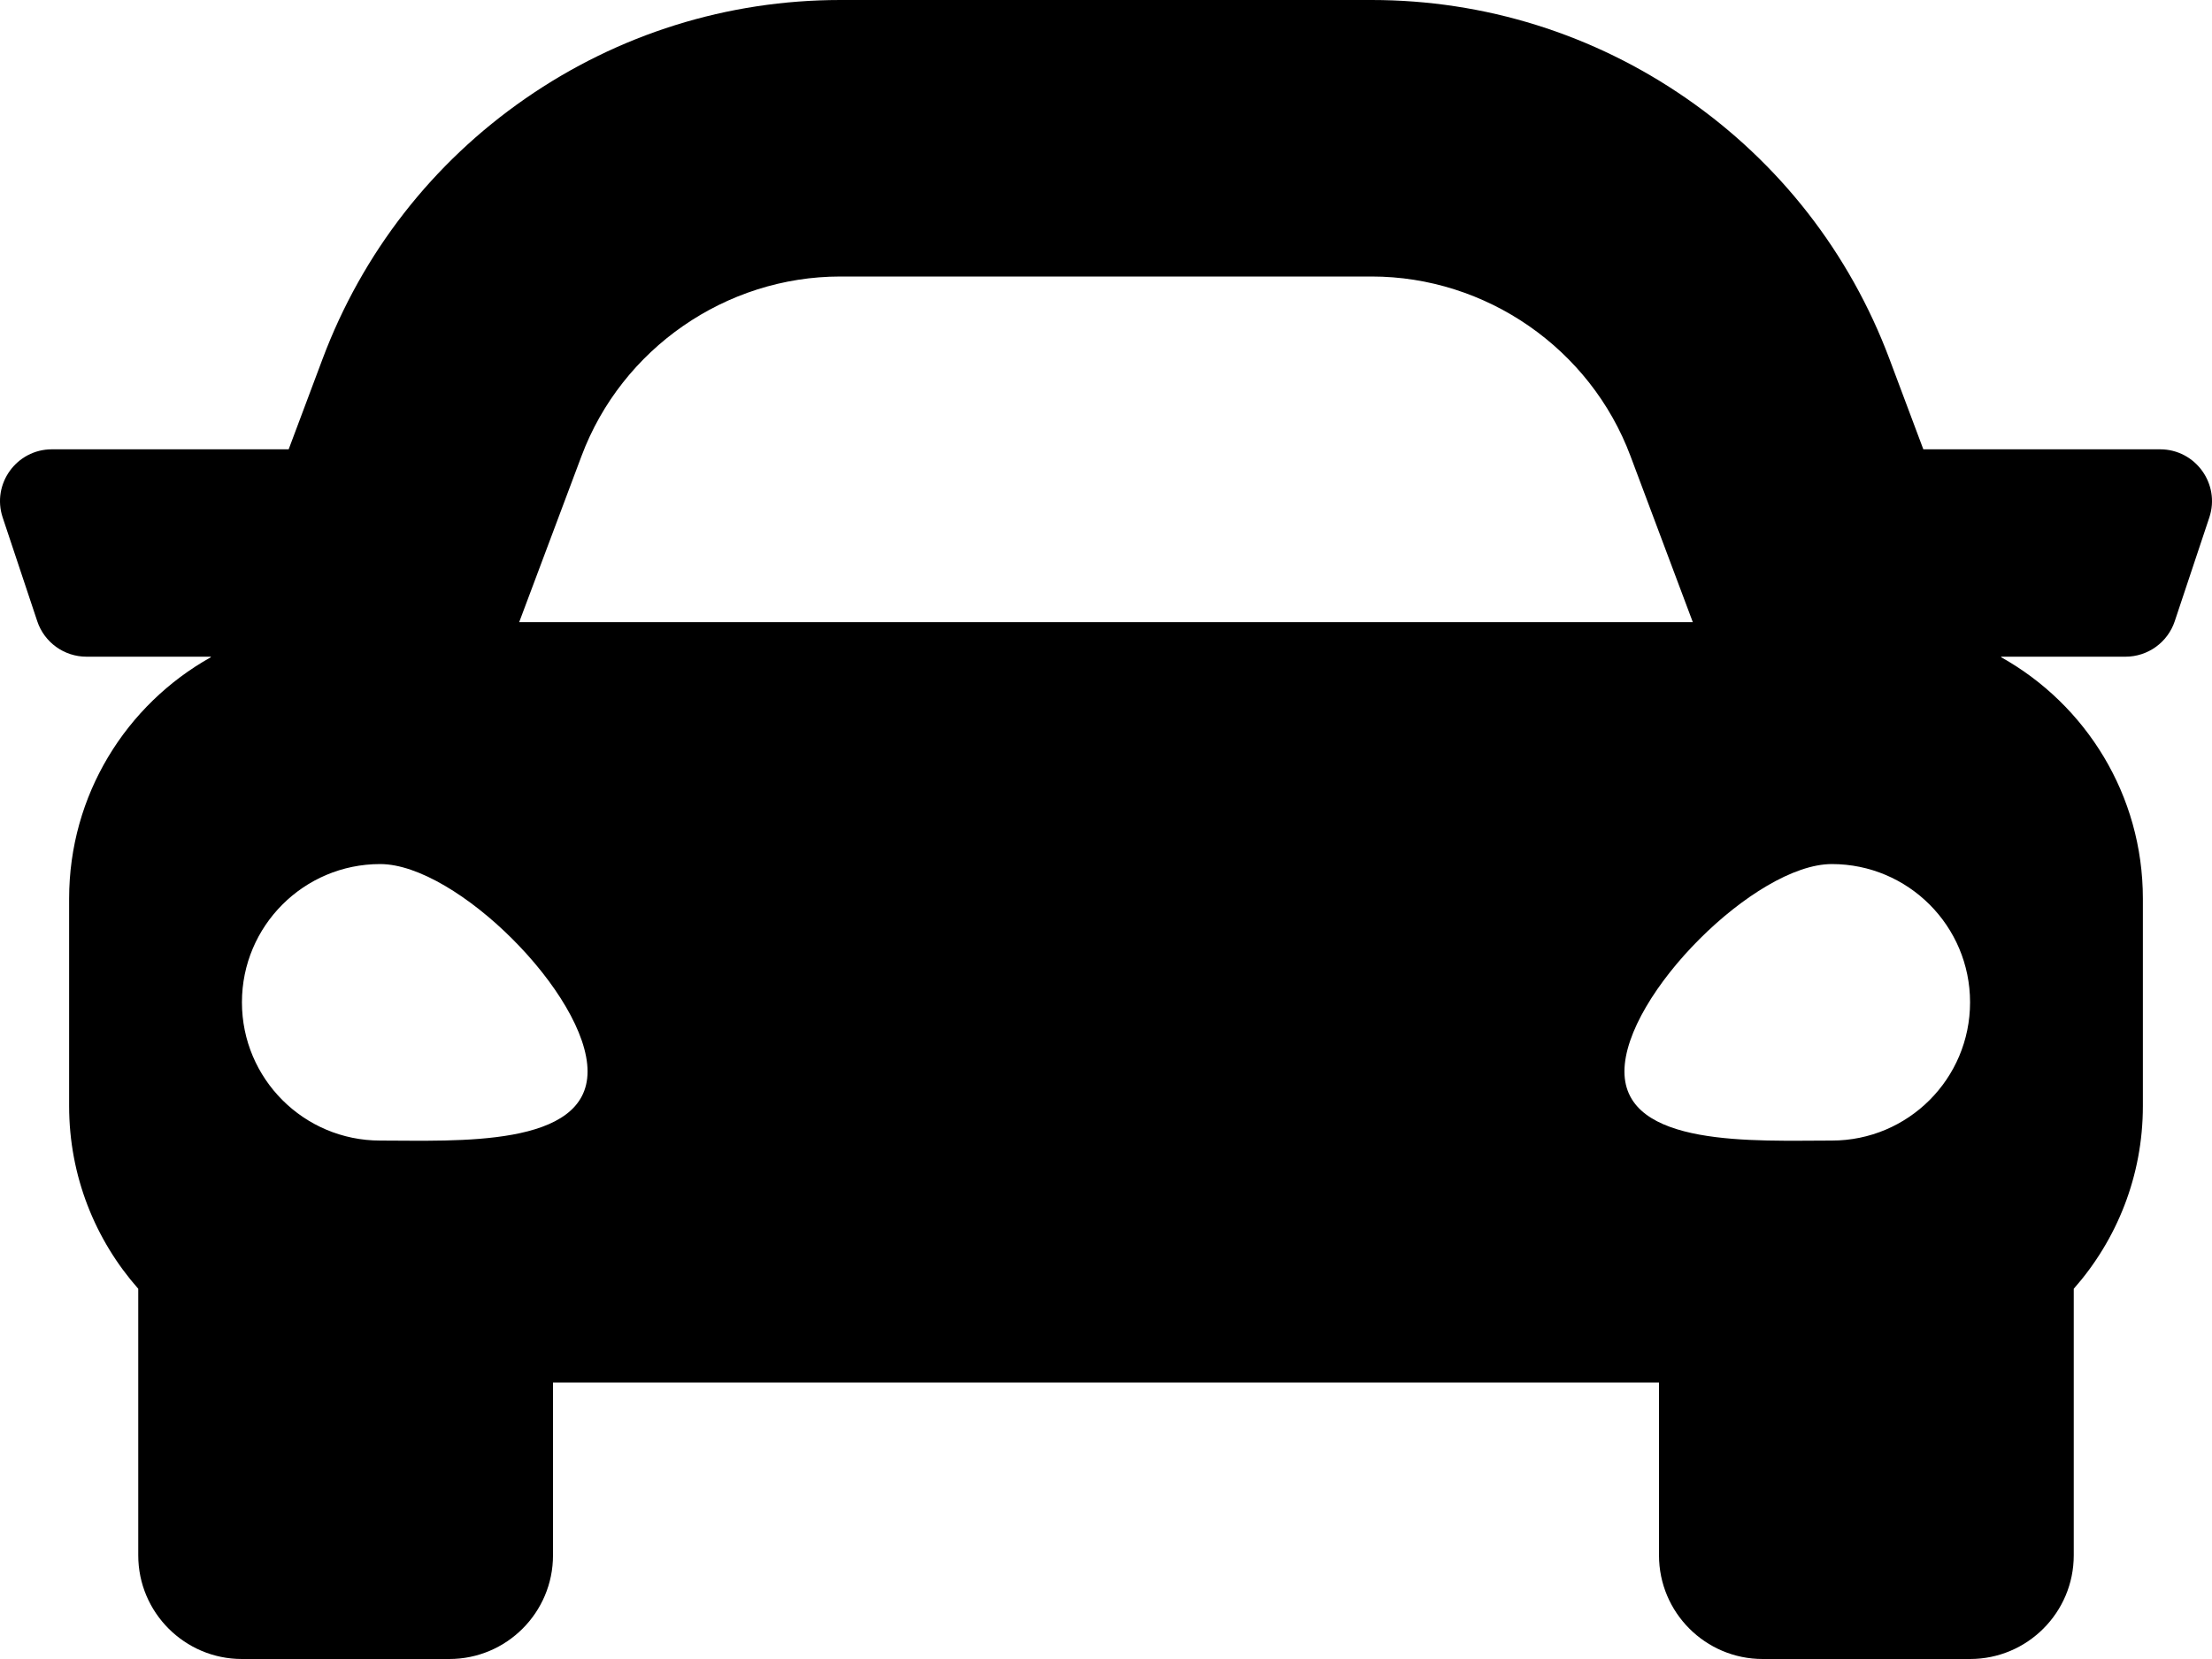 <?xml version="1.0" encoding="UTF-8"?>
<svg width="32px" height="24px" viewBox="0 0 32 24" version="1.1" xmlns="http://www.w3.org/2000/svg" xmlns:xlink="http://www.w3.org/1999/xlink">
    <!-- Generator: Sketch 60.1 (88133) - https://sketch.com -->
    <title>Shape</title>
    <desc>Created with Sketch.</desc>
    <g id="Page-1" stroke="none" stroke-width="1" fill="none" fill-rule="evenodd">
        <g id="19-11-14-Ämnessida_steg1" transform="translate(-256, -536)" fill="#000000" fill-rule="nonzero">
            <g id="car" transform="translate(256, 536)">
                <path d="M31.249,6.5 L27.824,6.5 L27.333,5.191 C26.758,3.659 25.744,2.357 24.399,1.425 C23.054,0.493 21.478,0 19.842,0 L12.158,0 C10.522,0 8.946,0.493 7.601,1.425 C6.256,2.357 5.242,3.659 4.667,5.191 L4.176,6.5 L0.751,6.5 C0.239,6.5 -0.123,7.002 0.039,7.487 L0.539,8.987 C0.641,9.293 0.928,9.5 1.251,9.5 L3.051,9.5 L3.048,9.509 C1.826,10.193 1,11.5 1,13 L1,16 C1,17.014 1.378,17.939 2,18.644 L2,22.5 C2,23.328 2.672,24 3.5,24 L6.5,24 C7.328,24 8,23.328 8,22.5 L8,20 L24,20 L24,22.5 C24,23.328 24.672,24 25.5,24 L28.5,24 C29.328,24 30,23.328 30,22.5 L30,18.644 C30.622,17.939 31,17.014 31,16 L31,13 C31,11.5 30.174,10.193 28.952,9.509 L28.949,9.5 L30.749,9.5 C31.072,9.5 31.359,9.293 31.461,8.987 L31.961,7.487 C32.123,7.002 31.761,6.5 31.249,6.5 Z M8.413,6.596 C8.995,5.043 10.5,4 12.158,4 L19.842,4 C21.5,4 23.005,5.043 23.587,6.596 L24.489,9 L7.511,9 L8.413,6.596 Z M5.5,16.5 C4.395,16.5 3.5,15.605 3.5,14.5 C3.5,13.395 4.395,12.5 5.5,12.5 C6.605,12.5 8.5,14.395 8.5,15.5 C8.5,16.605 6.605,16.5 5.5,16.5 Z M26.5,16.5 C25.395,16.5 23.5,16.605 23.5,15.5 C23.5,14.395 25.395,12.5 26.5,12.5 C27.605,12.5 28.5,13.395 28.5,14.5 C28.5,15.605 27.605,16.5 26.5,16.5 Z" id="Shape"></path>
            </g>
        </g>
    </g>
</svg>